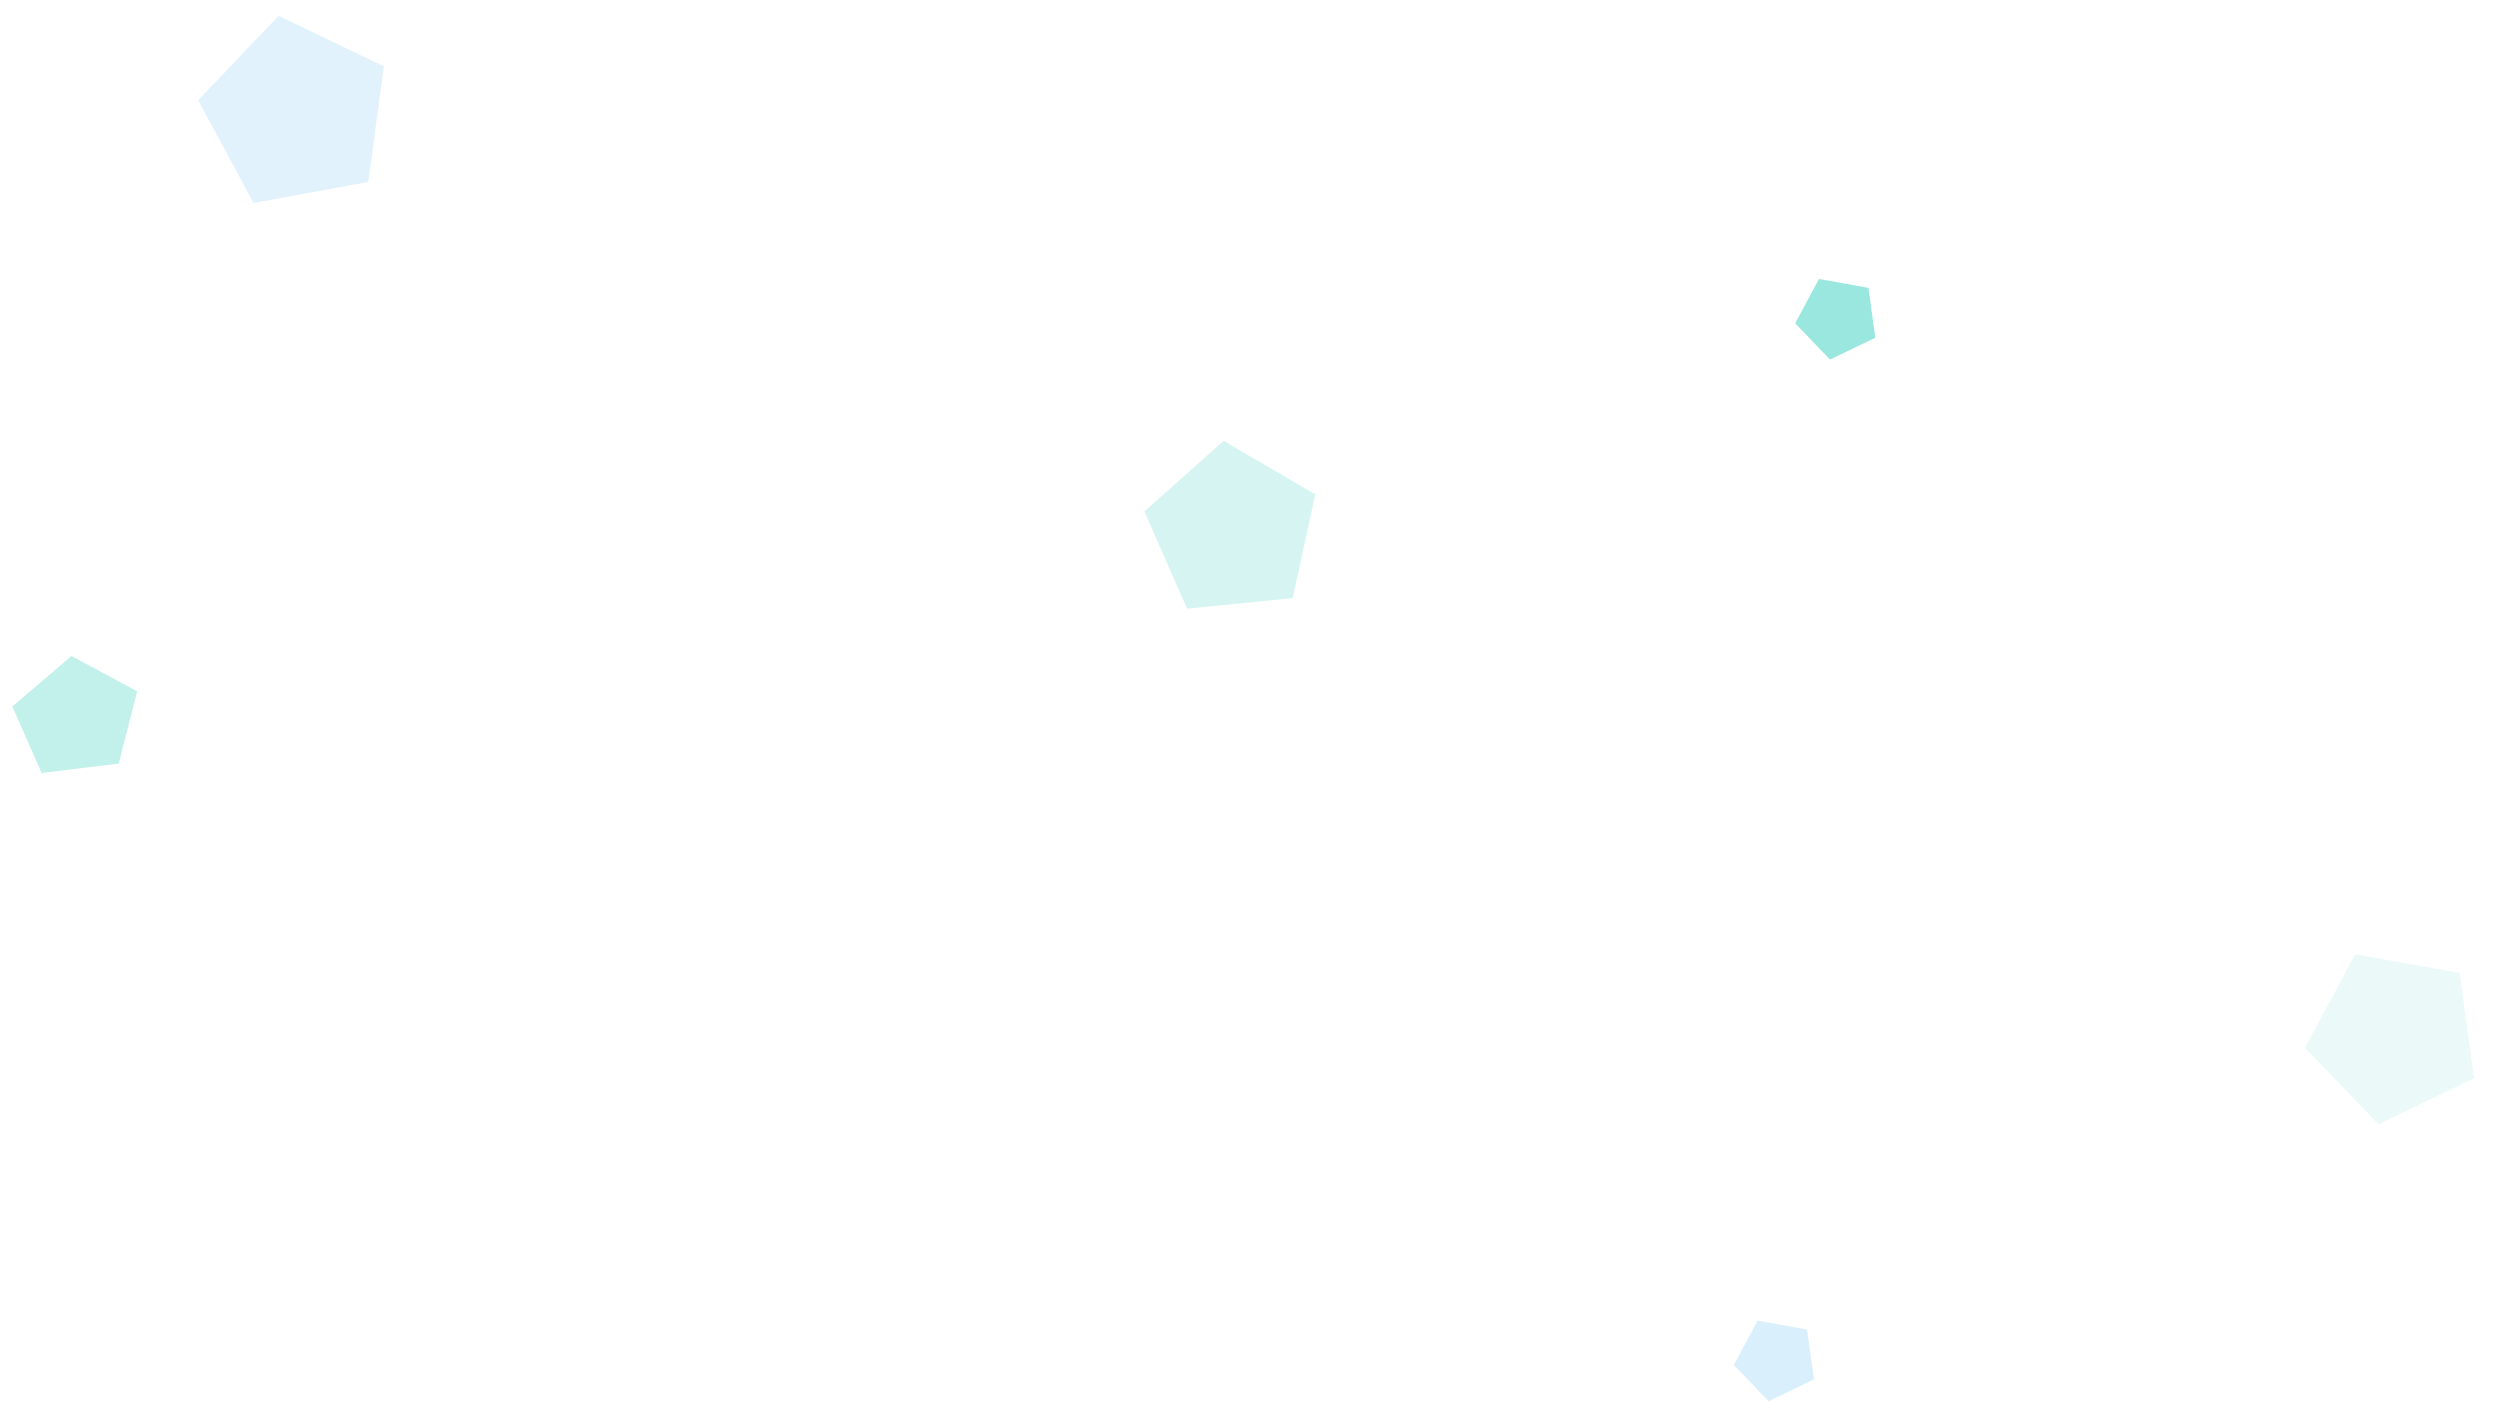 <svg width="263" height="149" viewBox="0 0 263 149" fill="none" xmlns="http://www.w3.org/2000/svg">
<path opacity="0.2" d="M138.368 52.01L137.18 57.466L135.992 62.922L130.436 63.478L124.88 64.034L122.634 58.922L120.388 53.81L124.556 50.094L128.724 46.378L133.546 49.194L138.368 52.01Z" fill="#34D1BF"/>
<path opacity="0.1" d="M250.22 118.284L246.353 114.256L242.486 110.227L245.122 105.305L247.758 100.383L253.255 101.369L258.751 102.355L259.511 107.887L260.272 113.419L255.246 115.851L250.22 118.284Z" fill="#34D1BF"/>
<path opacity="0.5" d="M186.067 147.412L184.235 145.504L182.403 143.596L183.652 141.264L184.901 138.933L187.504 139.4L190.108 139.867L190.468 142.487L190.828 145.108L188.448 146.26L186.067 147.412Z" fill="#B5E0FA"/>
<path opacity="0.4" d="M26.672 21.347L23.758 15.945L20.844 10.543L25.082 6.102L29.319 1.662L34.852 4.32L40.384 6.977L39.566 13.06L38.748 19.143L32.71 20.245L26.672 21.347Z" fill="#B5E0FA"/>
<path opacity="0.3" d="M14.433 72.726L13.462 76.529L12.491 80.332L8.433 80.825L4.376 81.318L2.839 77.82L1.302 74.322L4.41 71.667L7.518 69.012L10.975 70.869L14.433 72.726Z" fill="#34D1BF"/>
<path opacity="0.5" d="M192.52 37.83L190.688 35.922L188.857 34.014L190.105 31.682L191.354 29.35L193.958 29.817L196.561 30.284L196.921 32.905L197.282 35.525L194.901 36.677L192.52 37.83Z" fill="#34D1BF"/>
</svg>
